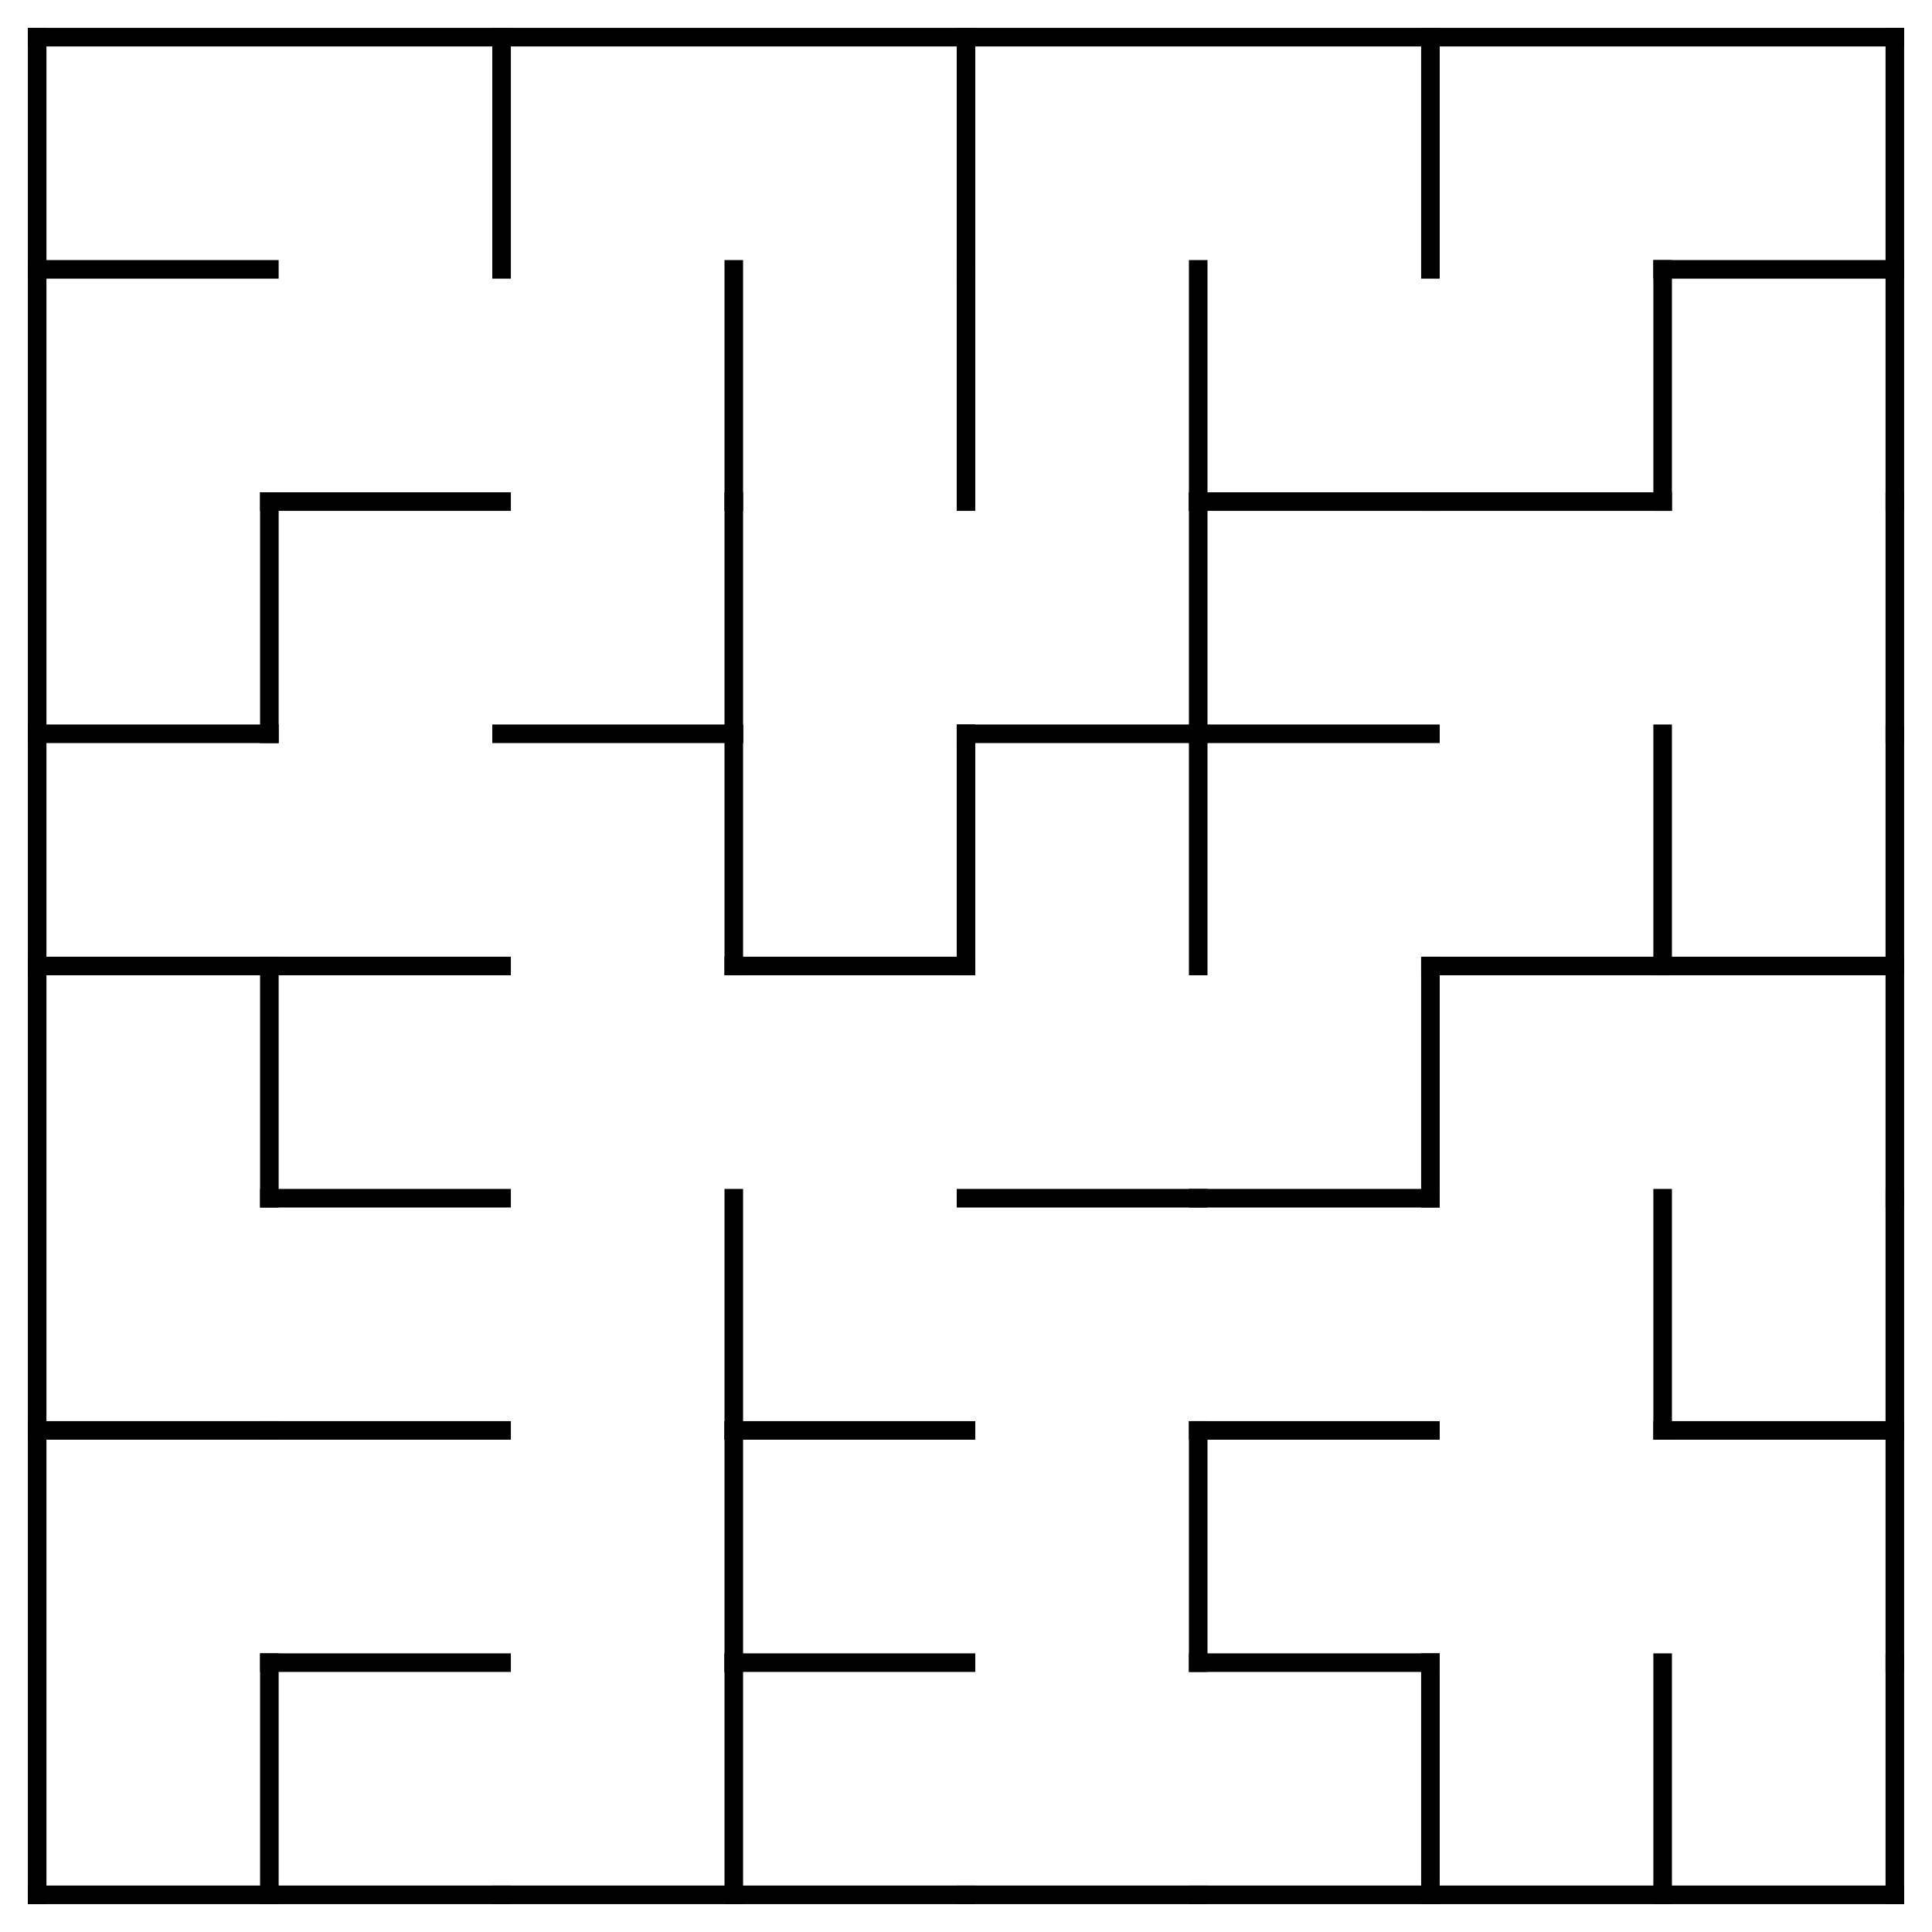<?xml version="1.0" encoding="utf-8"?>
<svg xmlns="http://www.w3.org/2000/svg"
    xmlns:xlink="http://www.w3.org/1999/xlink"
    width="520" height="520" viewBox="-10 -10 520 520">
<defs>
<style type="text/css"><![CDATA[
line {
    stroke: #000000;
    stroke-linecap: square;
    stroke-width: 5;
}
]]></style>
</defs>
<line x1="0.0" y1="62.5" x2="62.5" y2="62.5"/>
<line x1="0.0" y1="187.5" x2="62.5" y2="187.5"/>
<line x1="62.5" y1="125.0" x2="62.5" y2="187.5"/>
<line x1="0.0" y1="250.0" x2="62.5" y2="250.0"/>
<line x1="62.5" y1="250.0" x2="62.5" y2="312.5"/>
<line x1="0.0" y1="375.0" x2="62.5" y2="375.0"/>
<line x1="0.0" y1="500.0" x2="62.5" y2="500.0"/>
<line x1="62.5" y1="437.5" x2="62.5" y2="500.0"/>
<line x1="125.0" y1="0.0" x2="125.0" y2="62.5"/>
<line x1="62.5" y1="125.0" x2="125.0" y2="125.0"/>
<line x1="62.5" y1="250.0" x2="125.0" y2="250.0"/>
<line x1="62.5" y1="312.5" x2="125.0" y2="312.5"/>
<line x1="62.5" y1="375.0" x2="125.0" y2="375.0"/>
<line x1="62.5" y1="437.5" x2="125.0" y2="437.5"/>
<line x1="62.5" y1="500.0" x2="125.0" y2="500.0"/>
<line x1="187.5" y1="62.5" x2="187.5" y2="125.0"/>
<line x1="125.0" y1="187.5" x2="187.5" y2="187.5"/>
<line x1="187.5" y1="125.0" x2="187.5" y2="187.5"/>
<line x1="187.5" y1="187.5" x2="187.5" y2="250.0"/>
<line x1="187.5" y1="312.5" x2="187.5" y2="375.0"/>
<line x1="187.5" y1="375.0" x2="187.5" y2="437.5"/>
<line x1="125.0" y1="500.0" x2="187.5" y2="500.0"/>
<line x1="187.5" y1="437.5" x2="187.5" y2="500.0"/>
<line x1="250.0" y1="0.0" x2="250.0" y2="62.5"/>
<line x1="250.0" y1="62.5" x2="250.0" y2="125.0"/>
<line x1="187.5" y1="250.0" x2="250.0" y2="250.0"/>
<line x1="250.0" y1="187.5" x2="250.0" y2="250.0"/>
<line x1="187.5" y1="375.0" x2="250.0" y2="375.0"/>
<line x1="187.5" y1="437.5" x2="250.0" y2="437.5"/>
<line x1="187.5" y1="500.0" x2="250.0" y2="500.0"/>
<line x1="312.5" y1="62.5" x2="312.5" y2="125.0"/>
<line x1="250.0" y1="187.5" x2="312.5" y2="187.5"/>
<line x1="312.5" y1="125.0" x2="312.5" y2="187.5"/>
<line x1="312.5" y1="187.5" x2="312.5" y2="250.0"/>
<line x1="250.0" y1="312.5" x2="312.5" y2="312.5"/>
<line x1="312.5" y1="375.0" x2="312.5" y2="437.5"/>
<line x1="250.0" y1="500.0" x2="312.5" y2="500.0"/>
<line x1="375.0" y1="0.0" x2="375.0" y2="62.5"/>
<line x1="312.5" y1="125.0" x2="375.0" y2="125.0"/>
<line x1="312.5" y1="187.5" x2="375.0" y2="187.5"/>
<line x1="312.5" y1="312.5" x2="375.0" y2="312.5"/>
<line x1="375.0" y1="250.0" x2="375.0" y2="312.5"/>
<line x1="312.5" y1="375.0" x2="375.0" y2="375.0"/>
<line x1="312.5" y1="437.5" x2="375.0" y2="437.5"/>
<line x1="312.5" y1="500.0" x2="375.0" y2="500.0"/>
<line x1="375.0" y1="437.5" x2="375.0" y2="500.0"/>
<line x1="375.0" y1="125.0" x2="437.5" y2="125.0"/>
<line x1="437.5" y1="62.5" x2="437.5" y2="125.0"/>
<line x1="375.0" y1="250.0" x2="437.5" y2="250.0"/>
<line x1="437.5" y1="187.5" x2="437.5" y2="250.0"/>
<line x1="437.5" y1="312.5" x2="437.5" y2="375.0"/>
<line x1="375.0" y1="500.0" x2="437.5" y2="500.0"/>
<line x1="437.5" y1="437.5" x2="437.5" y2="500.0"/>
<line x1="437.5" y1="62.5" x2="500.0" y2="62.5"/>
<line x1="500.0" y1="0.0" x2="500.0" y2="62.5"/>
<line x1="500.0" y1="62.5" x2="500.0" y2="125.0"/>
<line x1="500.0" y1="125.0" x2="500.0" y2="187.5"/>
<line x1="437.5" y1="250.0" x2="500.0" y2="250.0"/>
<line x1="500.0" y1="187.5" x2="500.0" y2="250.0"/>
<line x1="500.0" y1="250.0" x2="500.0" y2="312.5"/>
<line x1="437.5" y1="375.0" x2="500.0" y2="375.0"/>
<line x1="500.0" y1="312.5" x2="500.0" y2="375.0"/>
<line x1="500.0" y1="375.0" x2="500.0" y2="437.5"/>
<line x1="437.5" y1="500.0" x2="500.0" y2="500.0"/>
<line x1="500.0" y1="437.5" x2="500.0" y2="500.0"/>
<line x1="0" y1="0" x2="500" y2="0"/>
<line x1="0" y1="0" x2="0" y2="500"/>
</svg>
